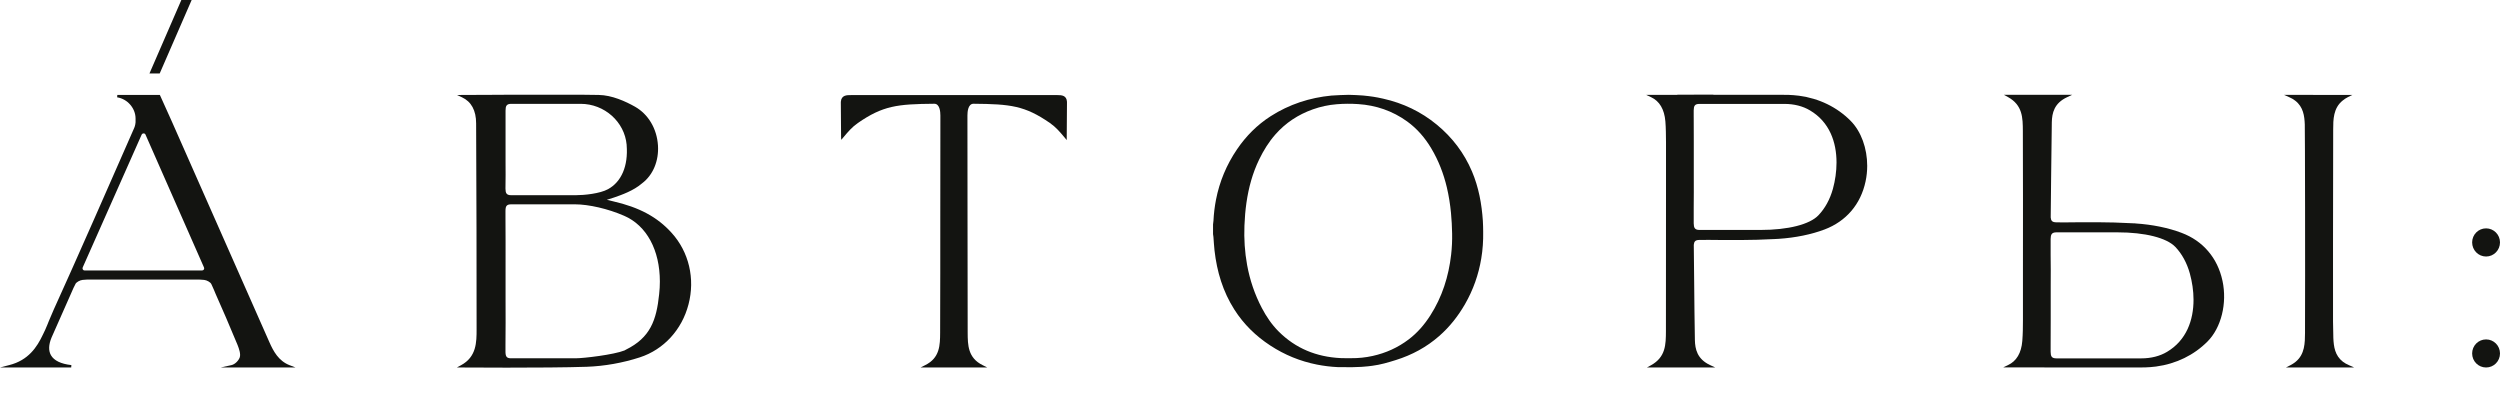 <svg width="204" height="34" viewBox="0 0 204 34" fill="none" xmlns="http://www.w3.org/2000/svg">
<path d="M54.801 18.997C53.639 17.709 52.162 16.913 50.005 16.421C49.889 16.395 49.69 16.349 49.517 16.304C49.69 16.252 49.902 16.188 50.107 16.116C50.705 15.909 51.693 15.566 52.387 14.964C53.286 14.291 53.774 13.126 53.69 11.858C53.6 10.498 52.901 9.321 51.815 8.706C51.057 8.278 49.928 7.761 48.855 7.748C48.406 7.741 47.886 7.735 47.321 7.728H41.979C41.144 7.728 40.367 7.735 39.712 7.741C38.518 7.741 37.728 7.748 37.728 7.748L37.298 7.754L37.69 7.936C38.46 8.291 38.852 9.01 38.852 10.072C38.884 15.806 38.89 22.052 38.89 26.861C38.89 27.923 38.89 29.12 37.613 29.806L37.279 29.987H37.657C37.69 29.987 39.314 30 41.349 30C43.545 30 46.223 29.987 47.886 29.929C49.331 29.877 50.82 29.612 52.213 29.159C54.159 28.524 55.642 26.913 56.181 24.841C56.734 22.738 56.214 20.55 54.801 18.997M41.247 15.327C41.26 14.634 41.26 13.922 41.253 13.243V11.586C41.253 10.945 41.26 10.22 41.253 9.56V9.03C41.253 8.654 41.324 8.473 41.722 8.473H47.385C49.324 8.473 50.968 9.942 51.135 11.819V11.858C51.27 13.534 50.711 14.842 49.614 15.437C48.952 15.8 47.674 15.929 46.981 15.929H41.716C41.324 15.929 41.254 15.754 41.247 15.411V15.327H41.247ZM53.787 24C53.568 26.136 53.061 27.554 51.077 28.531C51.045 28.55 50.968 28.589 50.962 28.596C50.089 28.945 47.636 29.236 46.981 29.236H41.645C41.331 29.217 41.241 29.081 41.247 28.641V28.155C41.26 26.952 41.26 25.728 41.254 24.544V21.787C41.254 20.46 41.26 19.087 41.247 17.761V17.21C41.247 16.984 41.279 16.854 41.356 16.777C41.427 16.706 41.542 16.673 41.716 16.673H46.91C48.04 16.673 49.614 17.035 50.923 17.605C52.773 18.401 53.845 20.414 53.845 22.977C53.845 23.308 53.826 23.651 53.787 24" fill="#131411"/>
<path d="M18.89 29.793L18.004 29.987H24.116L23.628 29.799C22.729 29.45 22.312 28.66 21.991 27.942C19.705 22.777 14.356 10.66 14.023 9.916C13.689 9.185 13.361 8.466 13.072 7.806L13.046 7.748H9.573L9.56 7.942C10.401 8.071 11.062 8.835 11.062 9.67V9.773C11.062 9.838 11.069 9.916 11.062 9.981C11.037 10.233 10.992 10.362 10.889 10.582C10.35 11.812 9.804 13.048 9.265 14.278C8.212 16.68 7.12 19.159 6.035 21.592L5.656 22.44C5.239 23.378 4.815 24.317 4.391 25.249C4.257 25.553 4.122 25.877 3.987 26.194L3.865 26.498C3.756 26.763 3.64 27.035 3.506 27.294L3.493 27.32C3.018 28.323 2.318 29.398 0.751 29.792L0 29.986H5.811L5.824 29.792C4.97 29.695 4.411 29.423 4.16 28.99C3.949 28.621 3.961 28.136 4.205 27.547L5.778 23.993C5.823 23.883 5.868 23.78 5.92 23.669C5.952 23.605 5.977 23.54 6.003 23.482C6.055 23.391 6.093 23.307 6.138 23.216L6.151 23.184C6.221 23.022 6.529 22.86 6.735 22.841C6.844 22.828 6.966 22.822 7.082 22.815C7.127 22.815 7.178 22.815 7.223 22.808H15.332C15.57 22.808 15.801 22.802 16.039 22.808H16.173C16.218 22.815 16.263 22.815 16.302 22.815H16.314C16.436 22.822 16.552 22.828 16.661 22.841C16.867 22.86 17.175 23.022 17.246 23.184L17.303 23.307C17.406 23.534 17.509 23.76 17.599 23.993C18.138 25.191 18.703 26.511 19.384 28.148C19.512 28.472 19.654 28.886 19.564 29.158C19.48 29.411 19.185 29.728 18.89 29.792M16.636 21.993C16.604 22.038 16.546 22.071 16.488 22.071H6.902C6.844 22.071 6.793 22.045 6.761 21.993C6.729 21.941 6.723 21.883 6.748 21.825L11.557 10.99C11.59 10.925 11.647 10.886 11.718 10.886C11.789 10.886 11.847 10.918 11.872 10.983L13.214 14.031C14.274 16.446 15.641 19.546 16.649 21.831C16.669 21.883 16.669 21.941 16.637 21.993" fill="#131411"/>
<path d="M188.089 27.152C188.109 22.194 188.089 10.485 188.07 10.149C188.044 9.476 187.955 8.725 187.287 8.213C187.152 8.103 186.985 8.013 186.799 7.929L186.375 7.741L191.948 7.748L191.582 7.929C191.428 8.007 191.28 8.104 191.159 8.207C190.394 8.822 190.388 9.761 190.388 10.583C190.369 15.592 190.375 25.444 190.375 25.858V26.233C190.382 26.699 190.395 27.327 190.401 27.586C190.433 28.285 190.523 29.01 191.185 29.521C191.326 29.625 191.493 29.722 191.679 29.8L192.103 29.987H186.53L186.889 29.806C187.056 29.722 187.197 29.625 187.319 29.527C188.083 28.906 188.083 27.974 188.09 27.152" fill="#131411"/>
<path d="M204 19.78C204 20.414 203.493 20.932 202.864 20.932C202.234 20.932 201.727 20.414 201.727 19.78C201.727 19.146 202.234 18.634 202.864 18.634C203.493 18.634 204 19.152 204 19.78Z" fill="#131411"/>
<path d="M204 28.841C204 29.476 203.493 29.987 202.864 29.987C202.234 29.987 201.727 29.476 201.727 28.841C201.727 28.207 202.234 27.696 202.864 27.696C203.493 27.696 204 28.207 204 28.841Z" fill="#131411"/>
<path d="M15.639 0L13.032 5.993H12.197L14.798 0H15.639Z" fill="#131411"/>
<path d="M16.302 22.815H7.082C7.127 22.815 7.178 22.815 7.223 22.809H15.332C15.57 22.809 15.801 22.802 16.039 22.809H16.174C16.218 22.815 16.263 22.815 16.302 22.815" fill="#131411"/>
<path d="M109.153 29.956C108.585 29.93 108.022 29.86 107.463 29.75C106.093 29.479 104.822 28.958 103.651 28.191C102.477 27.422 101.49 26.462 100.73 25.271C99.788 23.797 99.3 22.165 99.104 20.436C99.062 20.07 99.046 19.701 99.016 19.334C99.01 19.257 98.995 19.18 98.984 19.102V18.312C98.996 18.212 99.015 18.111 99.019 18.011C99.047 17.435 99.115 16.863 99.225 16.297C99.515 14.806 100.091 13.437 100.941 12.184C101.678 11.101 102.584 10.19 103.686 9.483C105.197 8.513 106.872 7.97 108.643 7.799C108.903 7.775 109.847 7.737 110.062 7.738C110.366 7.738 110.931 7.773 111.234 7.794C111.896 7.861 112.244 7.911 112.87 8.052C114.494 8.417 115.96 9.113 117.249 10.177C118.509 11.216 119.472 12.481 120.114 13.991C120.662 15.281 120.909 16.638 121.002 18.029C121.022 18.328 121.022 18.629 121.027 18.927C121.04 19.654 120.991 20.375 120.871 21.092C120.652 22.411 120.215 23.65 119.55 24.808C118.986 25.79 118.295 26.669 117.443 27.416C116.403 28.329 115.214 28.969 113.899 29.38C113.262 29.58 112.65 29.761 111.988 29.846C111.596 29.896 110.975 29.999 109.153 29.956M118.493 19.052C118.481 18.489 118.455 17.927 118.4 17.366C118.332 16.667 118.224 15.976 118.063 15.292C117.796 14.164 117.382 13.095 116.788 12.1C116.274 11.24 115.634 10.496 114.822 9.909C113.628 9.047 112.289 8.592 110.83 8.494C110.249 8.455 109.667 8.458 109.086 8.505C108.415 8.558 107.763 8.698 107.129 8.923C105.938 9.347 104.91 10.018 104.07 10.973C103.531 11.586 103.105 12.275 102.75 13.009C102.208 14.125 101.888 15.309 101.711 16.535C101.622 17.157 101.57 17.784 101.546 18.413C101.505 19.492 101.571 20.565 101.765 21.628C101.989 22.854 102.384 24.02 102.961 25.123C103.329 25.827 103.77 26.479 104.33 27.041C105.725 28.439 107.43 29.12 109.377 29.22C109.667 29.235 109.959 29.225 110.25 29.228C110.843 29.234 111.43 29.173 112.009 29.045C113.086 28.807 114.071 28.363 114.953 27.693C115.661 27.155 116.232 26.492 116.711 25.745C117.682 24.229 118.209 22.56 118.413 20.778C118.478 20.205 118.505 19.63 118.493 19.052" fill="#131411"/>
<path d="M151.009 9.858C149.905 8.744 148.447 8.032 146.804 7.812C146.483 7.774 146.194 7.748 145.918 7.741C145.847 7.735 145.61 7.735 145.115 7.735H139.811C138.791 7.735 137.866 7.735 137.038 7.741H134.328L134.726 7.929C135.42 8.252 135.811 8.919 135.895 9.903C135.94 10.466 135.94 11.042 135.946 11.599V15.599C135.946 19.398 135.946 23.327 135.94 26.945V27.023C135.933 28.11 135.927 29.139 134.72 29.806L134.386 29.987H139.966L139.561 29.8C138.482 29.301 138.322 28.486 138.303 27.754C138.277 26.311 138.258 24.654 138.245 23.049C138.232 21.987 138.226 20.952 138.213 20V19.981C138.238 19.722 138.322 19.579 138.675 19.579H139.17L139.253 19.573C141.07 19.592 142.945 19.612 144.775 19.508C144.859 19.508 144.955 19.502 145.032 19.495C145.051 19.495 145.07 19.495 145.09 19.489H145.141C146.509 19.398 147.806 19.133 148.884 18.725C150.644 18.058 151.832 16.673 152.229 14.809C152.319 14.389 152.364 13.961 152.364 13.534C152.364 12.11 151.876 10.732 151.009 9.858M138.206 9.567V9.01C138.213 8.648 138.284 8.479 138.675 8.479H145.61C146.393 8.479 147.119 8.661 147.697 9.01C149.295 9.955 149.86 11.605 149.86 13.262C149.86 14 149.751 14.732 149.565 15.411C149.321 16.279 148.923 17.003 148.384 17.567C147.671 18.317 145.905 18.764 143.658 18.764H138.682C138.29 18.764 138.213 18.582 138.207 18.227V17.424C138.207 17.256 138.213 17.088 138.207 16.919C138.22 16.091 138.213 15.249 138.213 14.414V11.573C138.213 10.906 138.213 10.233 138.207 9.567" fill="#131411"/>
<path d="M181.354 22.913C181.155 21.98 180.757 21.165 180.192 20.505C179.627 19.838 178.889 19.327 178.009 18.997C176.93 18.589 175.633 18.323 174.259 18.233C174.246 18.233 174.233 18.233 174.221 18.226H174.163C174.079 18.22 173.989 18.214 173.906 18.214C172.076 18.11 170.201 18.129 168.391 18.149L167.838 18.142C167.447 18.149 167.363 18.007 167.338 17.747V17.722C167.351 16.77 167.363 15.735 167.37 14.673C167.389 13.068 167.402 11.411 167.428 9.967C167.447 9.236 167.608 8.42 168.693 7.922L169.091 7.735H163.518L163.845 7.916C165.052 8.583 165.059 9.612 165.065 10.699V10.777C165.078 14.395 165.078 18.324 165.072 22.123V26.123C165.072 26.68 165.065 27.256 165.02 27.819C164.943 28.803 164.545 29.47 163.852 29.793L163.46 29.981H166.08C166.914 29.987 167.916 29.987 168.937 29.987H174.24C174.735 29.987 174.979 29.987 175.03 29.981C175.319 29.974 175.608 29.948 175.929 29.91C177.579 29.689 179.03 28.977 180.135 27.864C181.258 26.732 181.746 24.744 181.355 22.913M174.735 29.243H167.801C167.409 29.243 167.338 29.068 167.332 28.712V28.156C167.338 27.483 167.338 26.816 167.338 26.149V23.308C167.345 22.473 167.345 21.631 167.332 20.803C167.338 20.635 167.338 20.466 167.332 20.298V19.496C167.338 19.14 167.415 18.959 167.807 18.959H172.783C175.03 18.959 176.802 19.405 177.515 20.156C178.048 20.719 178.446 21.444 178.69 22.311C178.876 22.991 178.992 23.729 178.992 24.46C178.992 26.117 178.421 27.767 176.828 28.712C176.244 29.062 175.518 29.243 174.735 29.243" fill="#131411"/>
<path d="M139.812 7.832C138.791 7.832 137.789 7.832 136.955 7.838V7.832H139.812Z" fill="#131411"/>
<path d="M136.858 7.936V7.741L136.955 7.734H139.812V7.928C138.791 7.928 137.79 7.928 136.955 7.935L136.858 7.936V7.936Z" fill="#131411"/>
<path d="M87.065 8.304V8.35C87.065 8.388 87.072 8.427 87.065 8.473C87.053 10.045 87.046 11.165 87.046 11.165V11.43L86.879 11.23C86.475 10.751 86.173 10.388 85.678 10.039C83.624 8.621 82.468 8.492 79.438 8.466C78.988 8.466 78.943 9.133 78.943 9.417V9.916C78.95 12.466 78.95 15.016 78.95 17.573C78.95 20.757 78.95 23.948 78.962 27.139C78.969 28.155 78.975 29.204 80.189 29.799L80.561 29.987H75.116L75.489 29.799C76.702 29.203 76.709 28.155 76.715 27.139C76.728 23.948 76.728 20.757 76.728 17.573C76.728 15.016 76.728 12.466 76.735 9.916V9.417C76.735 9.133 76.69 8.466 76.24 8.466C73.21 8.492 72.054 8.621 69.999 10.039C69.505 10.388 69.203 10.751 68.818 11.21L68.644 11.411L68.632 11.165C68.632 11.165 68.625 10.045 68.612 8.459C68.606 8.427 68.606 8.388 68.612 8.349V8.311C68.651 7.754 69.107 7.76 69.428 7.76H69.479C70.86 7.767 72.246 7.76 73.627 7.76H82.051C83.431 7.76 84.818 7.767 86.199 7.76H86.295C86.623 7.76 87.034 7.78 87.065 8.304" fill="#131411"/>
</svg>

